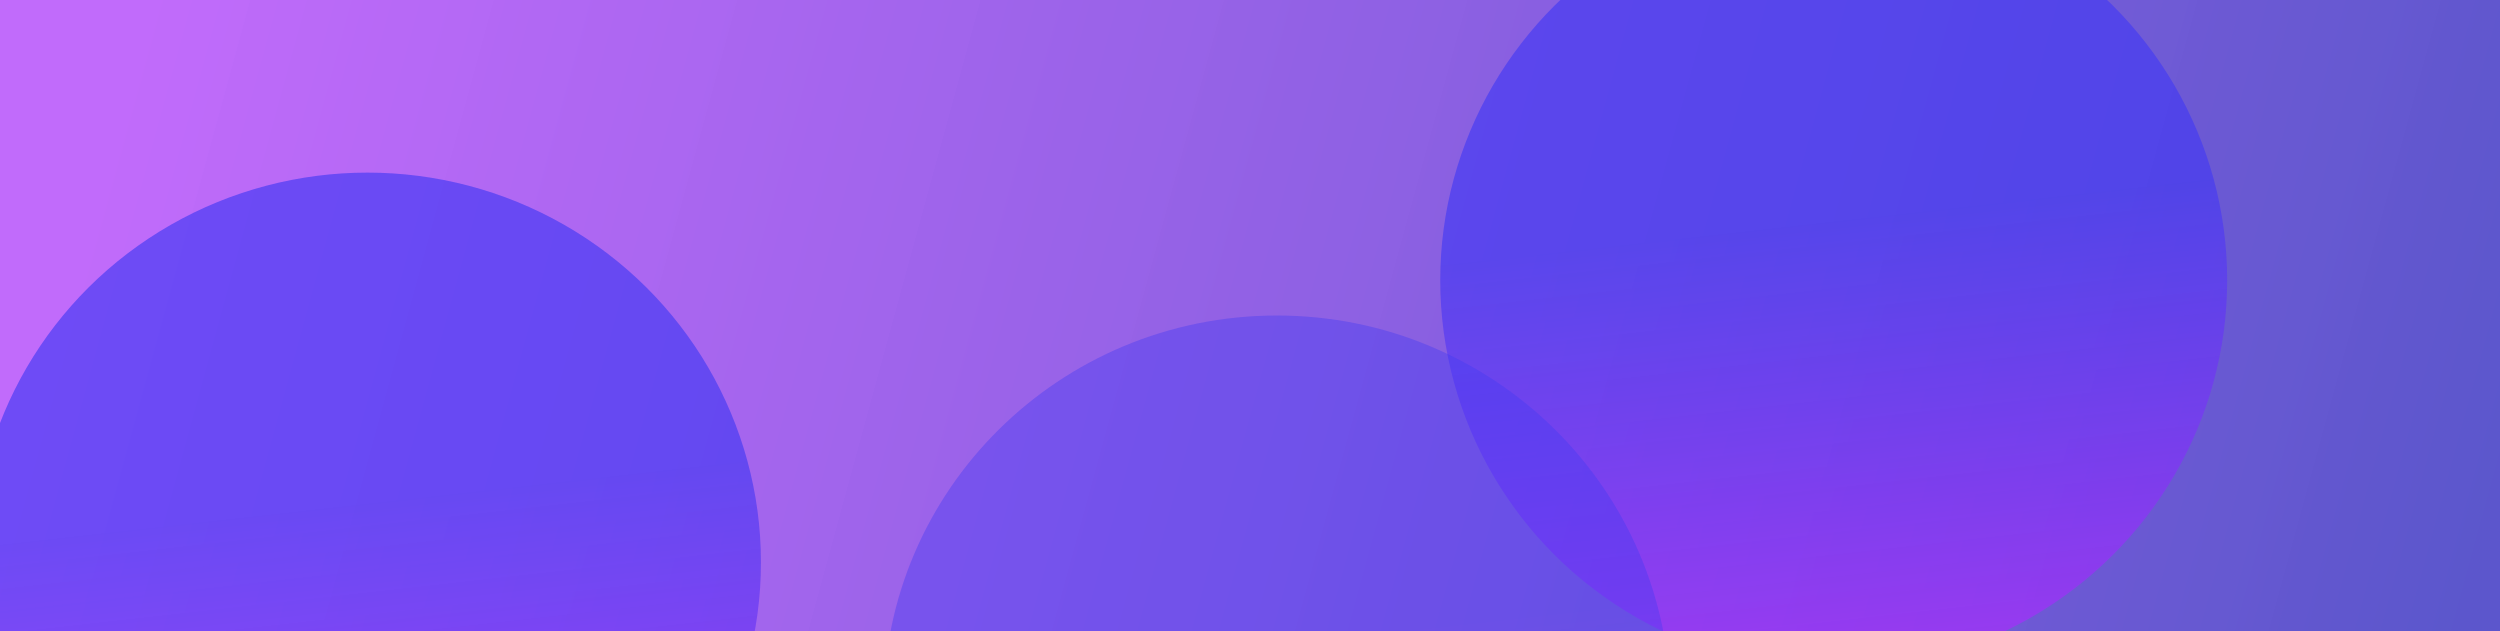 <svg width="1347" height="340" viewBox="0 0 1347 340" fill="none" xmlns="http://www.w3.org/2000/svg">
<g clip-path="url(#clip0)">
<rect width="1347" height="340" fill="url(#paint0_linear)"/>
<g filter="url(#filter0_f)">
<ellipse cx="988" cy="151" rx="212" ry="210" fill="url(#paint1_linear)"/>
</g>
<g filter="url(#filter1_f)">
<ellipse cx="198" cy="303" rx="212" ry="210" fill="url(#paint2_linear)"/>
</g>
<g filter="url(#filter2_f)">
<path d="M900 380C900 495.98 805.084 590 688 590C570.916 590 476 495.98 476 380C476 264.02 570.916 170 688 170C805.084 170 900 264.02 900 380Z" fill="url(#paint3_linear)" fill-opacity="0.6"/>
</g>
</g>
<defs>
<filter id="filter0_f" x="660" y="-175" width="656" height="652" filterUnits="userSpaceOnUse" color-interpolation-filters="sRGB">
<feFlood flood-opacity="0" result="BackgroundImageFix"/>
<feBlend mode="normal" in="SourceGraphic" in2="BackgroundImageFix" result="shape"/>
<feGaussianBlur stdDeviation="58" result="effect1_foregroundBlur"/>
</filter>
<filter id="filter1_f" x="-130" y="-23" width="656" height="652" filterUnits="userSpaceOnUse" color-interpolation-filters="sRGB">
<feFlood flood-opacity="0" result="BackgroundImageFix"/>
<feBlend mode="normal" in="SourceGraphic" in2="BackgroundImageFix" result="shape"/>
<feGaussianBlur stdDeviation="58" result="effect1_foregroundBlur"/>
</filter>
<filter id="filter2_f" x="360" y="54" width="656" height="652" filterUnits="userSpaceOnUse" color-interpolation-filters="sRGB">
<feFlood flood-opacity="0" result="BackgroundImageFix"/>
<feBlend mode="normal" in="SourceGraphic" in2="BackgroundImageFix" result="shape"/>
<feGaussianBlur stdDeviation="58" result="effect1_foregroundBlur"/>
</filter>
<linearGradient id="paint0_linear" x1="76" y1="8.37013e-05" x2="1320.5" y2="340" gradientUnits="userSpaceOnUse">
<stop stop-color="#A82FF9" stop-opacity="0.71"/>
<stop offset="1" stop-color="#251EBB" stop-opacity="0.75"/>
</linearGradient>
<linearGradient id="paint1_linear" x1="961" y1="120" x2="988" y2="361" gradientUnits="userSpaceOnUse">
<stop stop-color="#423AF2" stop-opacity="0.66"/>
<stop offset="1" stop-color="#A82FF9" stop-opacity="0.74"/>
</linearGradient>
<linearGradient id="paint2_linear" x1="171" y1="272" x2="198" y2="513" gradientUnits="userSpaceOnUse">
<stop stop-color="#423AF2" stop-opacity="0.66"/>
<stop offset="1" stop-color="#A82FF9" stop-opacity="0.74"/>
</linearGradient>
<linearGradient id="paint3_linear" x1="661" y1="349" x2="688" y2="590" gradientUnits="userSpaceOnUse">
<stop stop-color="#423AF2" stop-opacity="0.66"/>
<stop offset="1" stop-color="#A82FF9" stop-opacity="0.74"/>
</linearGradient>
<clipPath id="clip0">
<rect width="1347" height="340" fill="white"/>
</clipPath>
</defs>
</svg>
